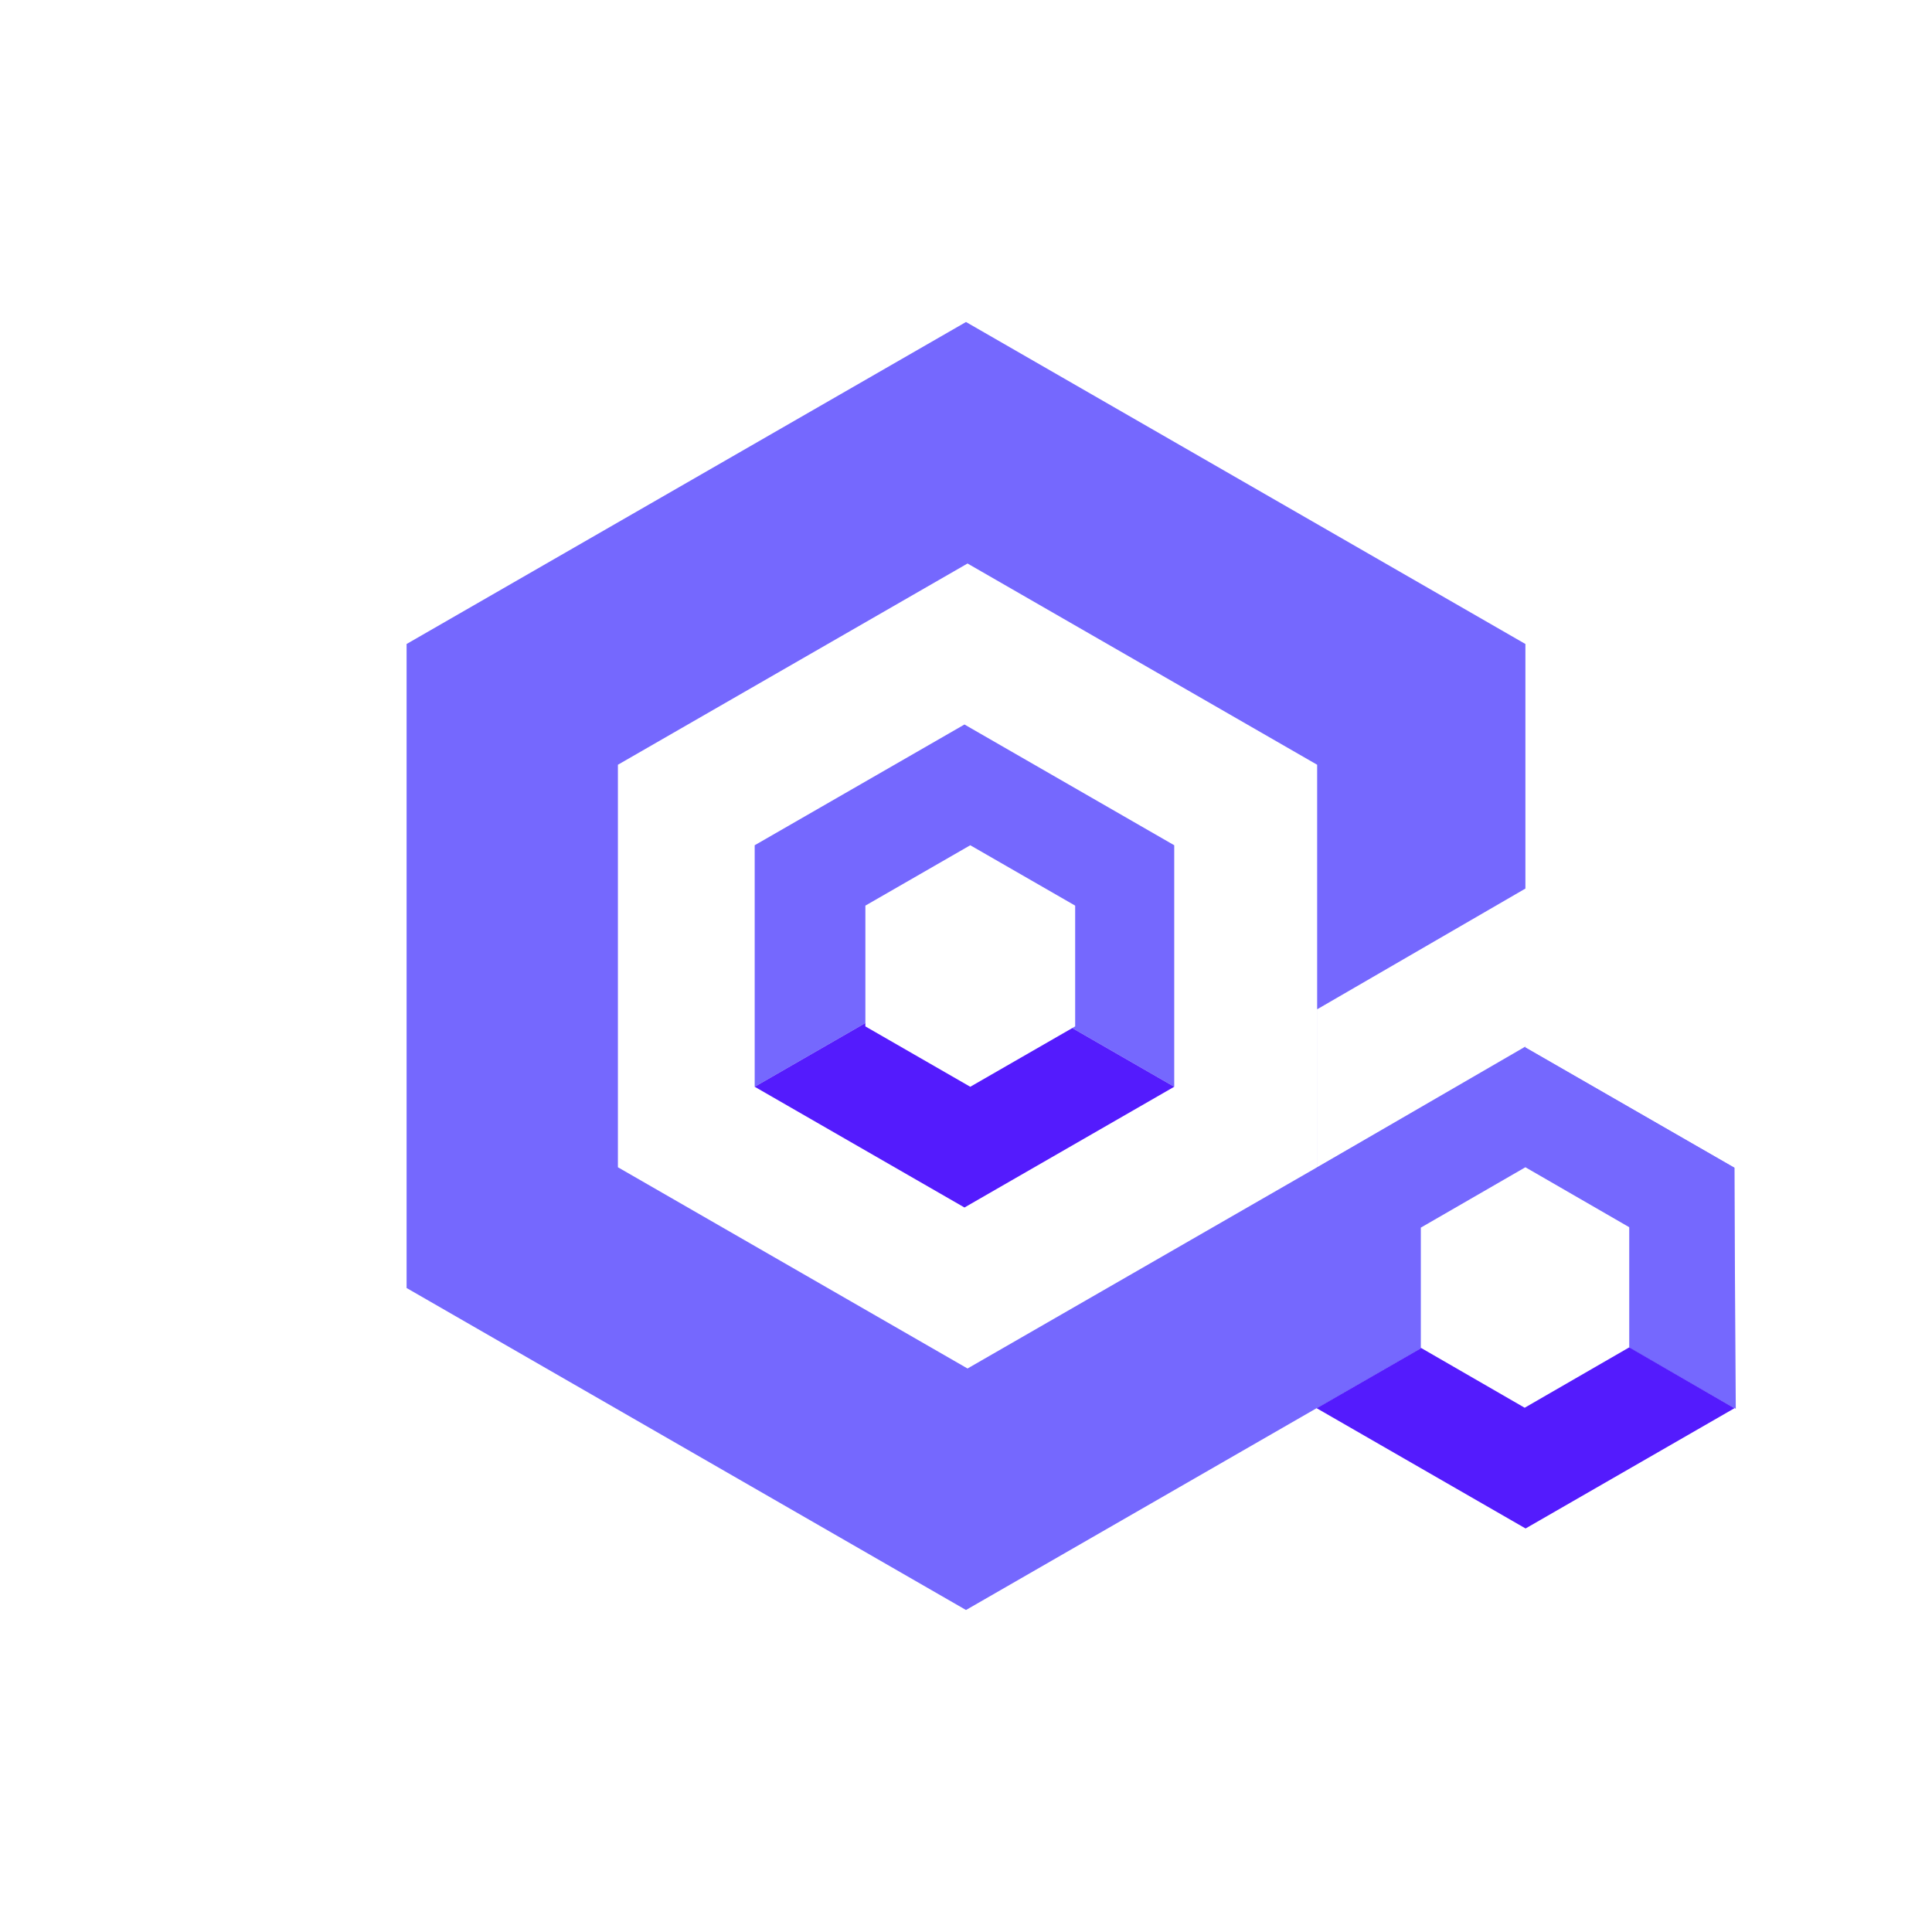 <svg width="192" height="192" viewBox="0 0 192 192" fill="none" xmlns="http://www.w3.org/2000/svg">
<path d="M116.694 84L95.848 72L75 84V108L86 101.668V90L96.424 84L106.849 90V102.002L106.562 102.168L116.694 108V84Z" fill="#7568FE"/>
<path d="M86 101.668L75 108L95.848 120L116.694 108L106.562 102.168L96.424 108.002L86 102.002V101.668Z" fill="#541BFD"/>
<path d="M151.593 64V88.305L130.9 100.301V116.001L151.593 104.005V104.117L172.35 116.05L172.5 140L161.984 133.965V122L151.593 116L141.2 122V133.982L96 160L40.407 128V64L96 32L151.593 64ZM61.407 76V116L96.152 136L130.897 116V76L96.152 56L61.407 76Z" fill="#7568FE"/>
<path d="M172.37 116.049L151.61 104.1L130.85 116.049V139.949L141.243 133.967L141.127 133.9V121.9L151.52 115.9L161.911 121.9V133.9L172.37 139.949V116.049Z" fill="#7568FE"/>
<path d="M141.243 133.967L130.85 139.947L151.61 151.898L172.37 139.947L161.911 133.9L151.52 139.9L141.243 133.967Z" fill="#541BFD"/>
</svg>
